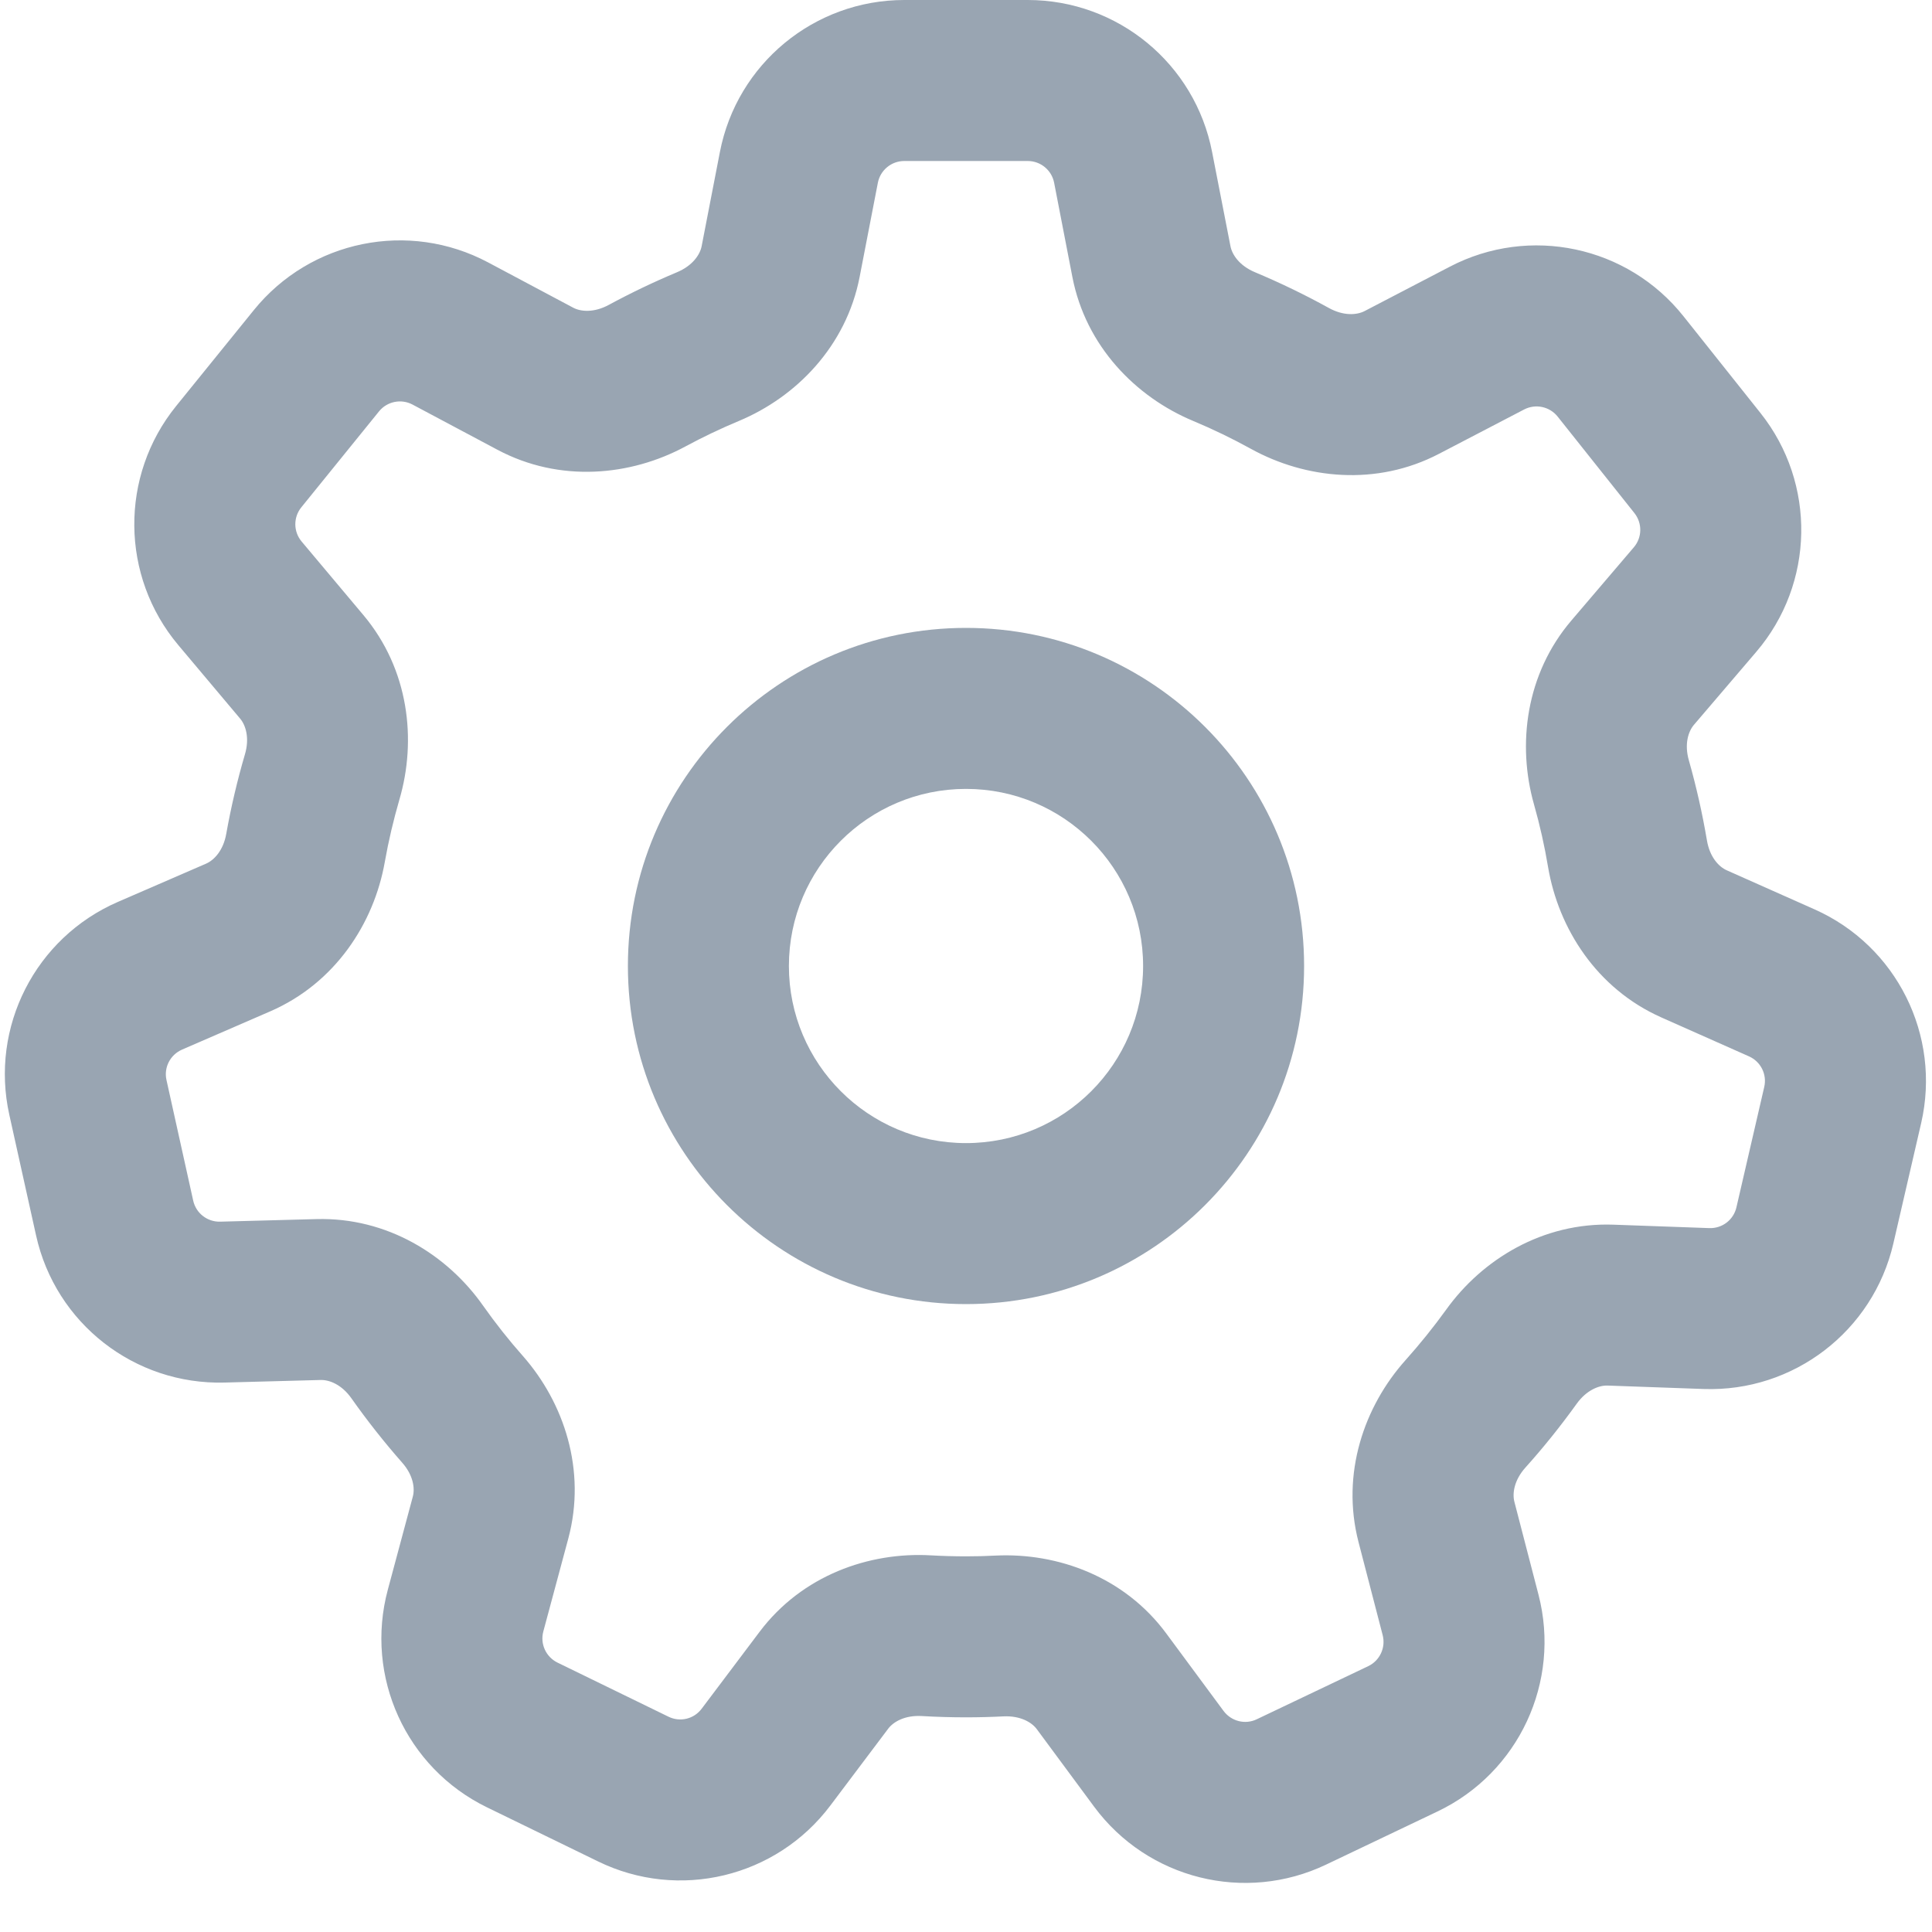 <svg width="18" height="18" viewBox="0 0 18 18" fill="none" xmlns="http://www.w3.org/2000/svg">
<path fill-rule="evenodd" clip-rule="evenodd" d="M9 5.85C7.261 5.85 5.85 7.26 5.85 9C5.85 10.74 7.261 12.15 9 12.15C10.74 12.15 12.15 10.74 12.15 9C12.15 7.26 10.74 5.85 9 5.85ZM7.35 9C7.35 8.089 8.089 7.35 9 7.35C9.912 7.35 10.65 8.089 10.65 9C10.65 9.911 9.912 10.65 9 10.65C8.089 10.65 7.35 9.911 7.35 9Z" fill="#99A5B2"/>
<path fill-rule="evenodd" clip-rule="evenodd" d="M8.425 0C7.587 0 6.866 0.594 6.707 1.417L6.537 2.294C6.522 2.372 6.453 2.476 6.306 2.537C6.089 2.628 5.878 2.729 5.673 2.84C5.533 2.916 5.409 2.904 5.339 2.866L4.548 2.445C3.808 2.051 2.893 2.237 2.365 2.889L1.641 3.783C1.114 4.434 1.122 5.368 1.661 6.01L2.238 6.696C2.289 6.757 2.327 6.876 2.282 7.028C2.211 7.27 2.153 7.517 2.108 7.768C2.081 7.924 1.994 8.014 1.921 8.046L1.098 8.403C0.329 8.737 -0.095 9.569 0.087 10.387L0.336 11.51C0.517 12.329 1.253 12.903 2.091 12.881L2.988 12.857C3.068 12.855 3.184 12.899 3.275 13.029C3.421 13.236 3.579 13.436 3.746 13.626C3.851 13.744 3.867 13.867 3.846 13.944L3.613 14.812C3.396 15.621 3.783 16.471 4.536 16.838L5.571 17.342C6.324 17.71 7.232 17.492 7.736 16.822L8.275 16.106C8.323 16.042 8.43 15.979 8.588 15.988C8.724 15.996 8.862 16 9 16C9.117 16 9.234 15.997 9.35 15.991C9.508 15.984 9.614 16.047 9.661 16.112L10.194 16.833C10.693 17.507 11.599 17.733 12.355 17.372L13.393 16.877C14.15 16.516 14.544 15.669 14.334 14.858L14.109 13.991C14.089 13.913 14.107 13.79 14.212 13.673C14.382 13.484 14.541 13.285 14.69 13.078C14.782 12.95 14.899 12.906 14.978 12.909L15.873 12.941C16.71 12.97 17.451 12.402 17.64 11.585L17.899 10.464C18.087 9.648 17.671 8.812 16.905 8.472L16.087 8.108C16.015 8.076 15.929 7.986 15.903 7.829C15.86 7.576 15.804 7.328 15.735 7.085C15.691 6.932 15.73 6.814 15.782 6.753L16.362 6.074C16.907 5.437 16.923 4.503 16.402 3.848L15.685 2.947C15.164 2.291 14.25 2.097 13.507 2.485L12.714 2.898C12.643 2.935 12.519 2.946 12.38 2.869C12.159 2.747 11.93 2.636 11.694 2.537C11.547 2.476 11.479 2.372 11.464 2.294L11.293 1.417C11.134 0.594 10.414 0 9.575 0H8.425ZM8.179 1.702C8.202 1.585 8.305 1.5 8.425 1.5H9.575C9.695 1.5 9.798 1.585 9.821 1.702L9.991 2.58C10.116 3.226 10.582 3.699 11.117 3.922C11.301 3.999 11.481 4.086 11.655 4.182C12.163 4.462 12.823 4.533 13.407 4.228L14.2 3.815C14.306 3.76 14.437 3.787 14.512 3.881L15.228 4.781C15.302 4.875 15.3 5.008 15.222 5.099L14.642 5.779C14.214 6.279 14.134 6.938 14.292 7.495C14.346 7.685 14.39 7.88 14.423 8.078C14.52 8.651 14.876 9.211 15.478 9.479L16.295 9.842C16.405 9.891 16.464 10.01 16.437 10.127L16.178 11.248C16.151 11.365 16.046 11.446 15.926 11.442L15.031 11.41C14.374 11.387 13.809 11.733 13.472 12.204C13.355 12.366 13.229 12.522 13.096 12.671C12.709 13.103 12.492 13.73 12.657 14.367L12.882 15.234C12.912 15.35 12.856 15.471 12.748 15.523L11.709 16.018C11.601 16.07 11.472 16.037 11.4 15.941L10.867 15.22C10.477 14.691 9.855 14.465 9.276 14.493C9.185 14.498 9.093 14.5 9 14.5C8.891 14.5 8.783 14.497 8.675 14.491C8.097 14.457 7.472 14.678 7.077 15.203L6.537 15.92C6.465 16.016 6.336 16.047 6.228 15.994L5.194 15.49C5.086 15.437 5.031 15.316 5.062 15.2L5.295 14.333C5.465 13.698 5.255 13.069 4.872 12.634C4.74 12.485 4.616 12.328 4.501 12.165C4.168 11.691 3.606 11.34 2.948 11.358L2.051 11.382C1.931 11.385 1.826 11.303 1.8 11.186L1.551 10.062C1.525 9.945 1.586 9.827 1.696 9.779L2.519 9.422C3.123 9.159 3.484 8.602 3.585 8.031C3.62 7.833 3.666 7.64 3.721 7.45C3.884 6.894 3.81 6.236 3.386 5.731L2.81 5.045C2.733 4.953 2.732 4.82 2.807 4.727L3.531 3.833C3.606 3.74 3.737 3.713 3.843 3.769L4.634 4.19C5.216 4.5 5.876 4.435 6.387 4.159C6.548 4.072 6.714 3.993 6.884 3.922C7.418 3.699 7.884 3.226 8.009 2.58L8.179 1.702Z" fill="#99A5B2"/>
</svg>
